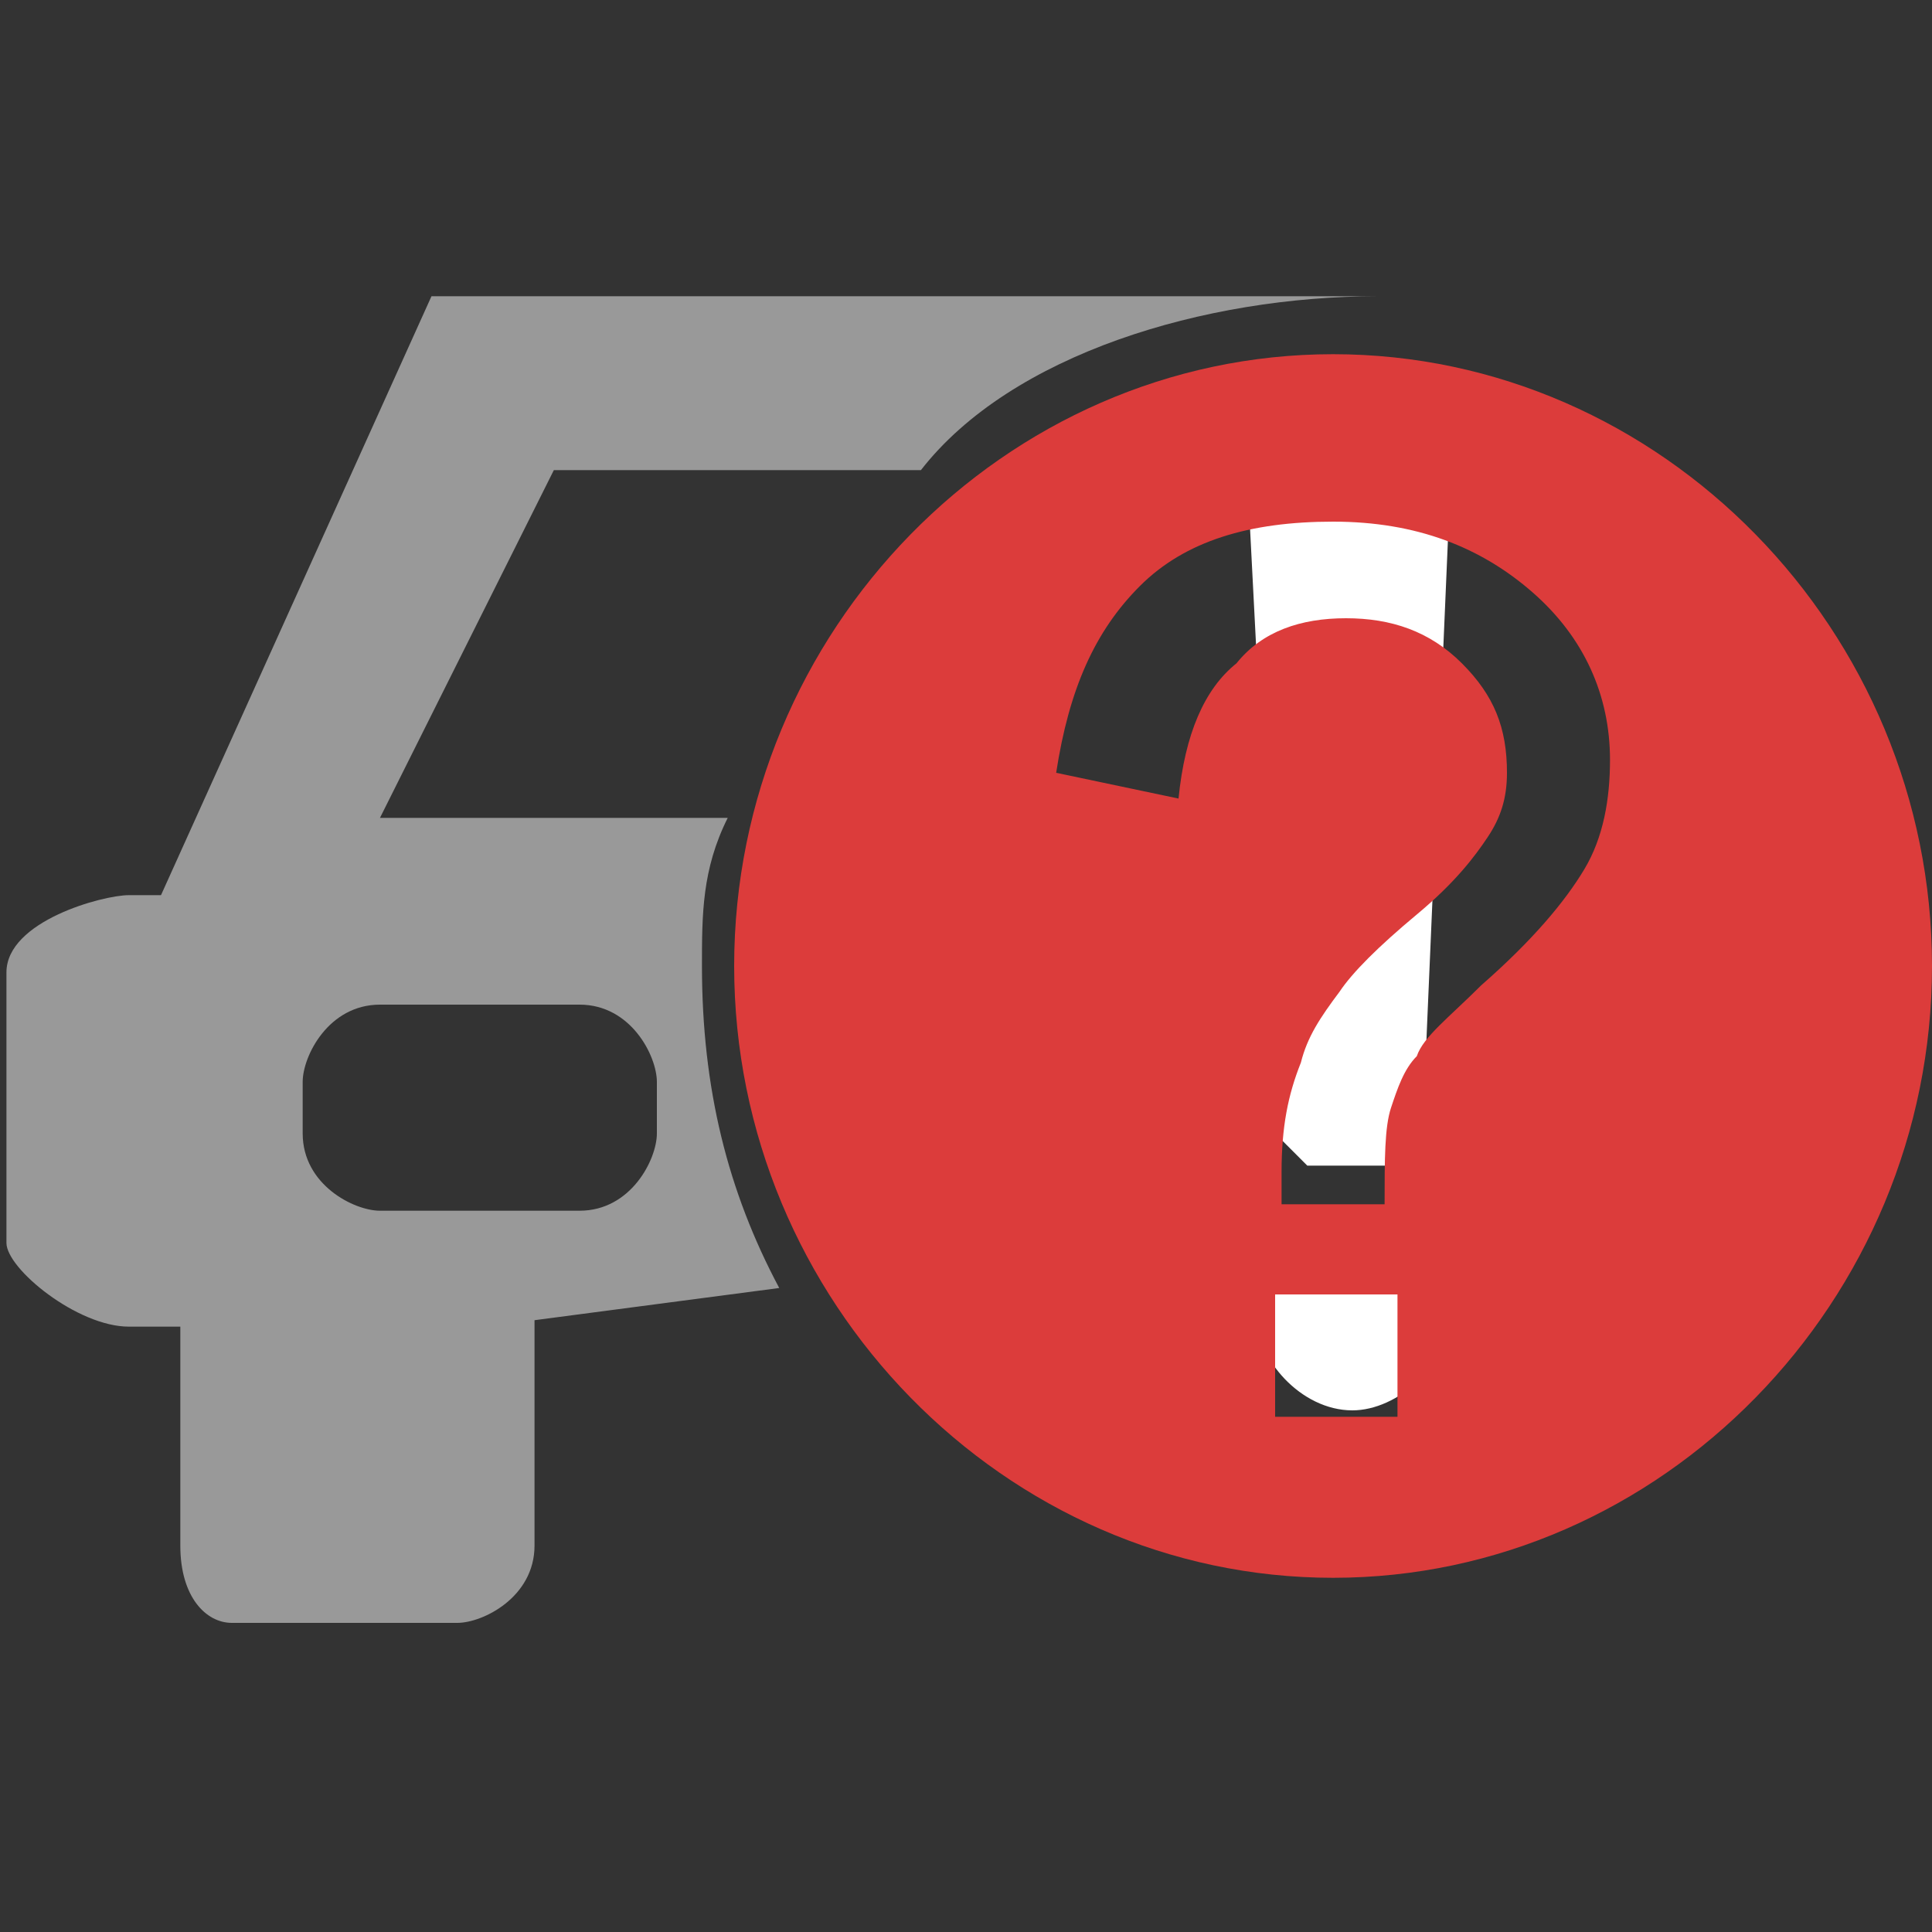 <svg xmlns="http://www.w3.org/2000/svg" viewBox="0 0 30 30"><rect x="0" y="0" width="30" height="30" fill="#333333" stroke="none"/><path fill="#999" d="M12.1 20c-.8-1.5-1.2-3.1-1.2-5 0-.8 0-1.5.4-2.3H5.9l2.7-5.4h5.7c1.4-1.8 4.4-2.7 7.1-2.7H6.7l-4.2 9.3H2c-.4 0-1.9.4-1.9 1.2v4.2c0 .4 1.1 1.3 1.9 1.3h.8V24c0 .8.4 1.2.8 1.2h3.5c.4 0 1.2-.4 1.2-1.2v-3.5l3.8-.5zm-6.2-1.2c-.4 0-1.2-.4-1.2-1.2v-.8c0-.4.4-1.2 1.2-1.2H9c.8 0 1.2.8 1.2 1.2v.8c0 .4-.4 1.2-1.2 1.2H5.9z"/><path fill="#FFF" d="M21.8 18.1h-1.5l-.4-.4-.5-9.7s0-.4.4-.4h2.3l.4.4-.4 9.3c0 .5 0 .8-.3.8zm.7 2.3c0 .8-.8 1.5-1.5 1.5-.8 0-1.5-.8-1.5-1.5 0-.8.8-1.5 1.5-1.5.8-.1 1.5.7 1.5 1.5z"/><path fill="#DC3C3B" d="M20.7 5.5c-5.1 0-9.3 4.3-9.3 9.5s4.2 9.5 9.3 9.5S30 20.2 30 15s-4.2-9.5-9.3-9.5zm1 16.5h-1.9v-1.9h1.9V22zm2.9-8.5c-.3.5-.8 1.1-1.6 1.8-.5.5-.9.8-1 1.1-.2.2-.3.5-.4.8-.1.3-.1.8-.1 1.5h-1.6v-.5c0-.7.1-1.2.3-1.7.1-.4.3-.7.6-1.1.2-.3.6-.7 1.2-1.2s.9-.9 1.1-1.2c.2-.3.3-.6.3-1 0-.7-.2-1.2-.7-1.7-.5-.5-1.1-.7-1.8-.7s-1.3.2-1.7.7c-.5.4-.8 1.1-.9 2.1l-1.9-.4c.2-1.3.6-2.2 1.3-2.9.7-.7 1.7-1 3-1s2.3.4 3.1 1.1c.8.7 1.2 1.6 1.2 2.6 0 .6-.1 1.2-.4 1.7z"/></svg>